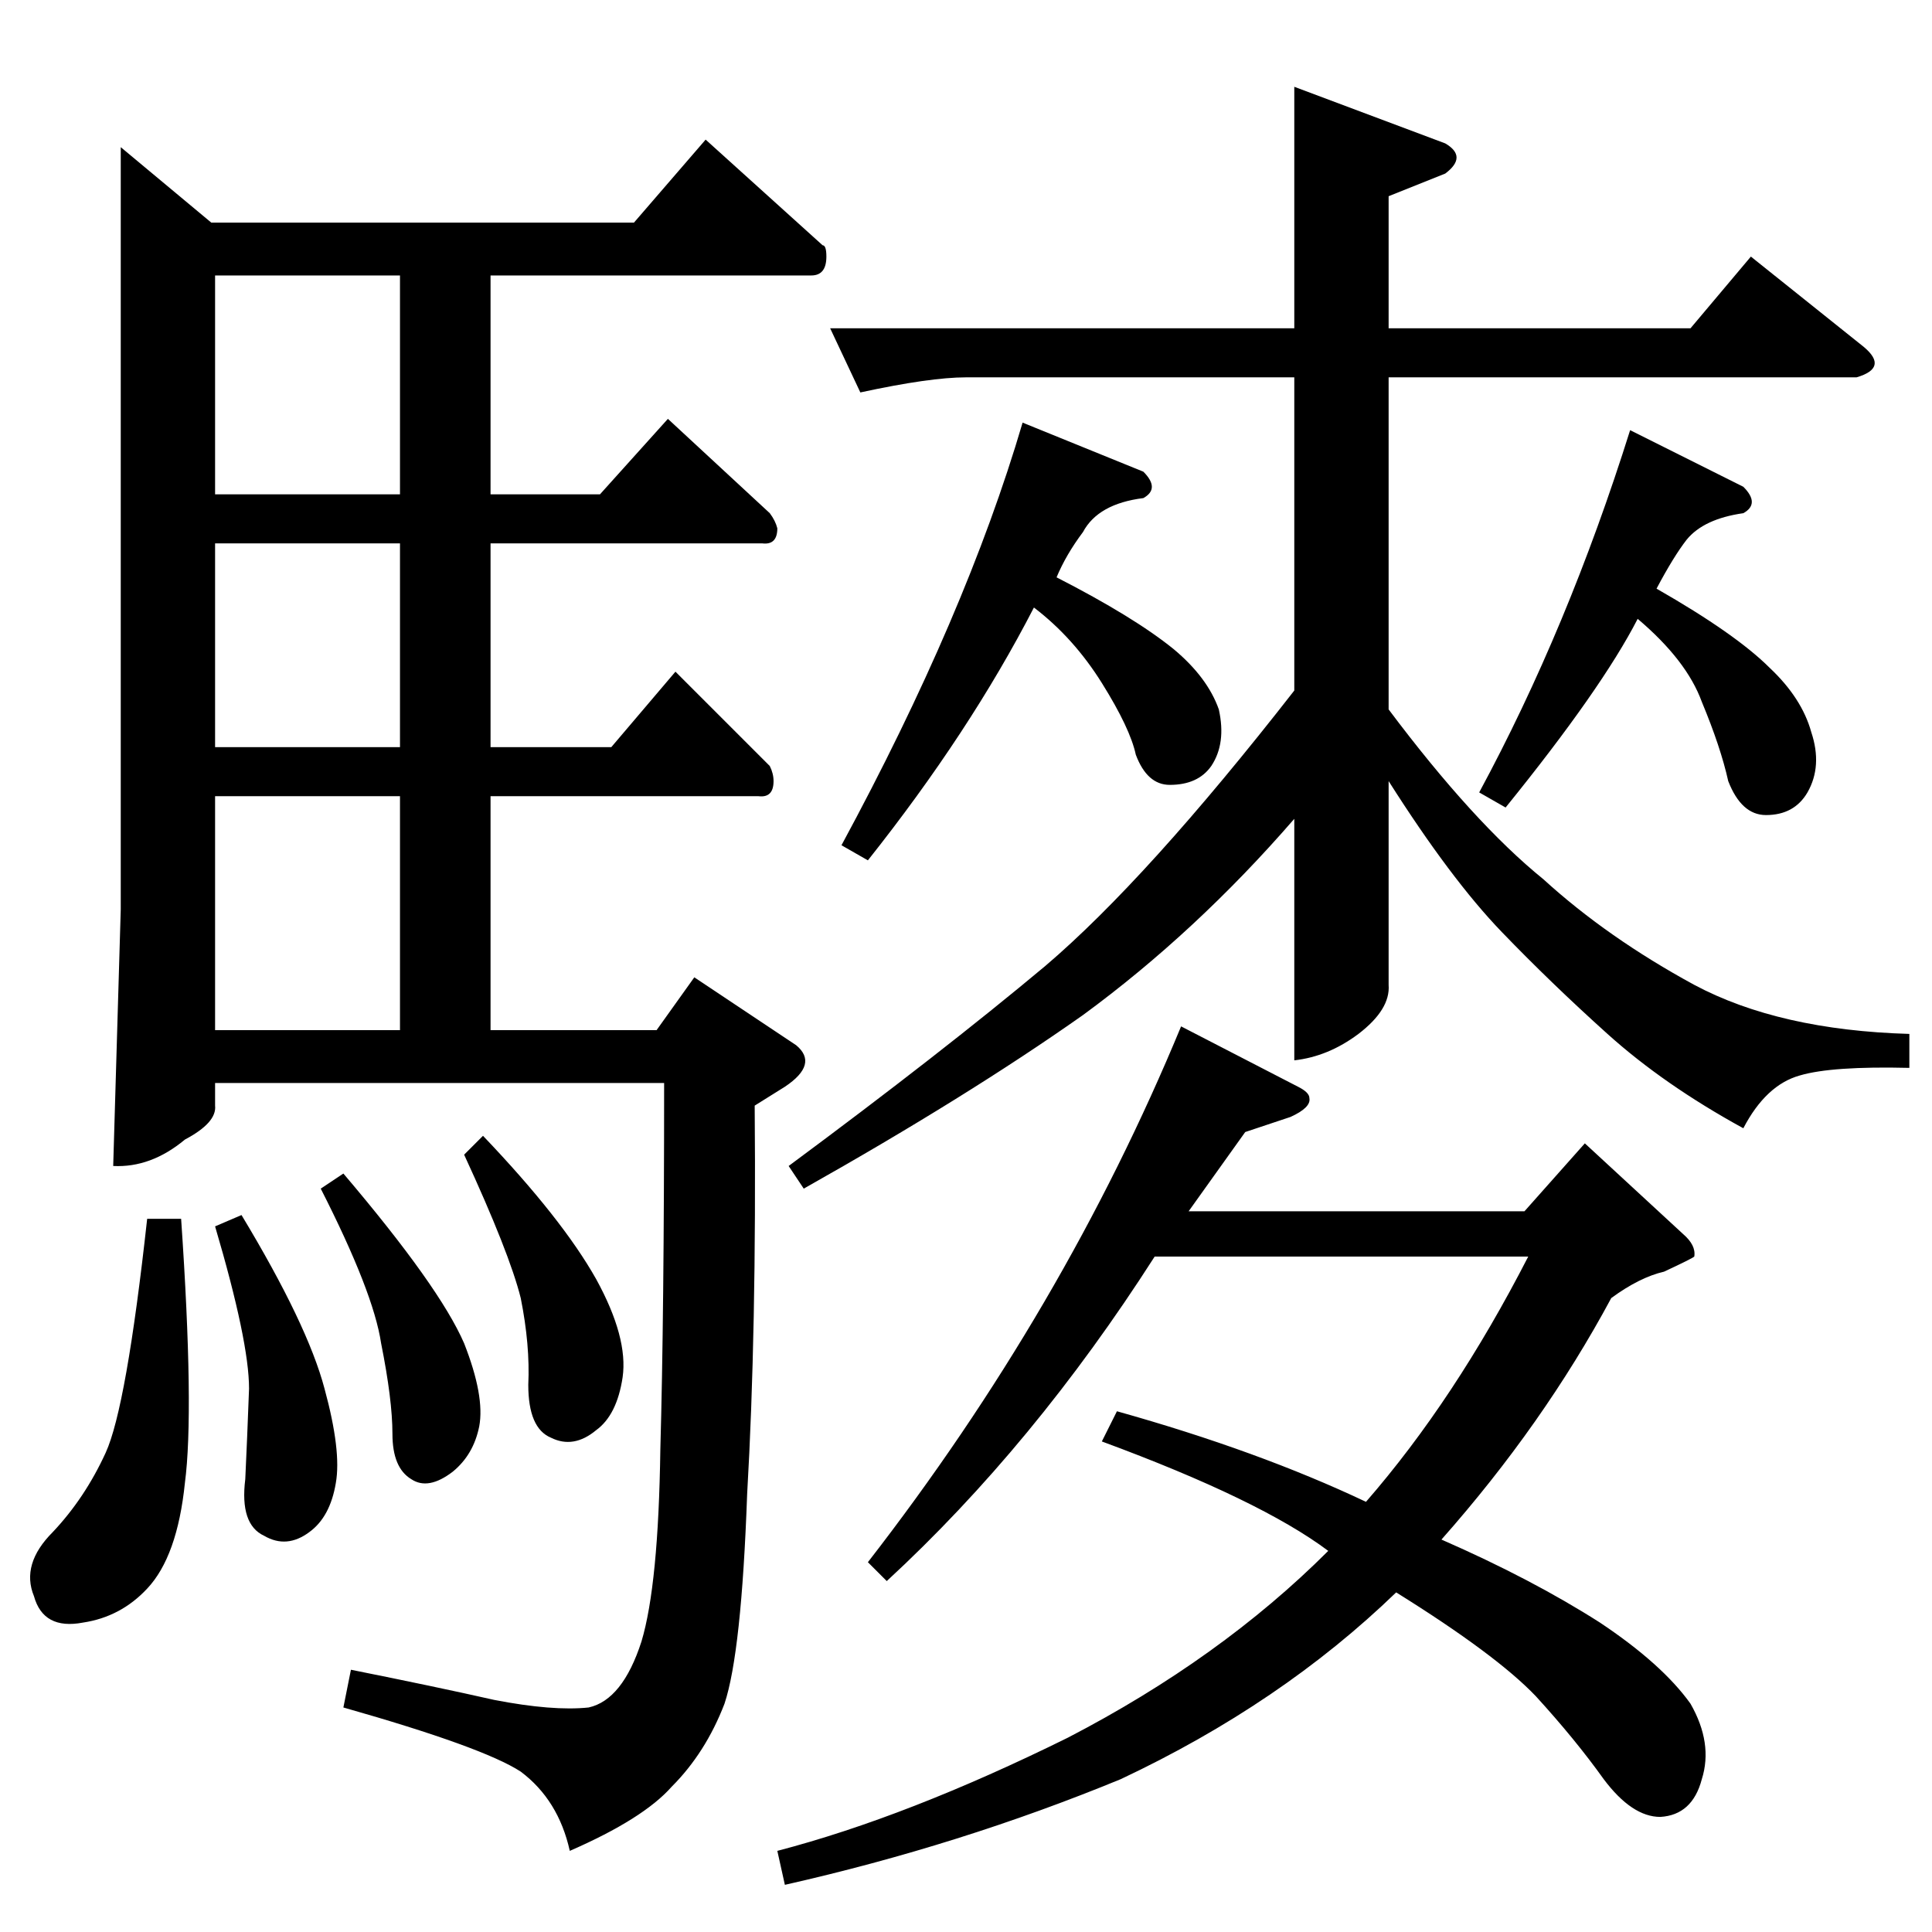 <?xml version="1.0" standalone="no"?>
<!DOCTYPE svg PUBLIC "-//W3C//DTD SVG 1.1//EN" "http://www.w3.org/Graphics/SVG/1.1/DTD/svg11.dtd" >
<svg xmlns="http://www.w3.org/2000/svg" xmlns:xlink="http://www.w3.org/1999/xlink" version="1.1" viewBox="0 -205 1024 1024">
  <g transform="matrix(1 0 0 -1 0 819)">
   <path fill="currentColor"
d="M440 850h246v128l80 -30q12 -7 0 -16l-30 -12v-70h160l32 38l60 -48q13 -11 -4 -16h-248v-176q45 -60 82 -90q34 -31 80 -56q45 -24 114 -26v-18q-41 1 -58 -4q-18 -5 -30 -28q-42 23 -72 50t-56 54q-27 28 -60 80v-108q1 -13 -16 -26q-16 -12 -34 -14v128
q-52 -60 -112 -104q-61 -43 -148 -92l-8 12q81 60 136 106q54 46 132 146v166h-174q-19 0 -56 -8l-16 34v0v0zM446 576q66 122 96 224l64 -26q9 -9 0 -14q-24 -3 -32 -18q-9 -12 -14 -24q41 -21 62 -38q18 -15 24 -32q4 -18 -4 -30q-7 -10 -22 -10q-12 0 -18 16
q-3 14 -18 38t-36 40q-34 -66 -88 -134l-14 8v0v0zM784 604q47 87 80 192l60 -30q9 -9 0 -14q-21 -3 -30 -14q-7 -9 -16 -26q42 -24 60 -42q17 -16 22 -34q6 -18 -2 -32q-7 -12 -22 -12q-13 0 -20 18q-4 18 -14 42q-8 22 -34 44q-19 -37 -70 -100l-14 8v0v0zM688 448
q6 -3 6 -6q1 -5 -10 -10l-24 -8l-30 -42h178l32 36l52 -48q7 -6 6 -12q-1 -1 -16 -8q-13 -3 -28 -14q-36 -67 -90 -128q48 -21 84 -44q33 -22 48 -43q12 -21 6 -40q-5 -19 -22 -20q-15 0 -30 20q-15 21 -36 44q-21 22 -74 55q-61 -59 -146 -99q-85 -35 -178 -56l-4 18
q69 18 154 60q81 42 138 99q-36 27 -120 58l8 16q75 -21 132 -48q47 54 86 130h-198q-64 -100 -142 -172l-10 10q104 134 166 284l62 -32v0v0zM112 906h224l38 44l62 -56q2 0 2 -6q0 -10 -8 -10h-170v-116h58l36 40l54 -50q3 -4 4 -8q0 -9 -8 -8h-144v-108h64l34 40l50 -50
q2 -4 2 -8q0 -9 -8 -8h-142v-124h88l20 28l54 -36q12 -10 -6 -22l-16 -10q1 -120 -4 -206q-3 -84 -12 -111q-10 -26 -28 -44q-15 -17 -54 -34q-6 27 -26 42q-20 13 -94 34l4 20q45 -9 76 -16q31 -6 50 -4q18 4 28 35q9 30 10 102q2 71 2 194h-238v-12q1 -9 -16 -18
q-18 -15 -38 -14l4 136v404l48 -40v0v0zM114 478h98v124h-98v-124v0v0zM114 628h98v108h-98v-108v0v0zM212 762v116h-98v-116h98v0v0zM78 378h18q7 -102 2 -140q-4 -39 -20 -56q-14 -15 -34 -18q-21 -4 -26 14q-7 17 10 34q17 18 28 42t22 124v0v0zM170 394l12 8
q51 -60 64 -90q11 -28 8 -44q-3 -15 -14 -24q-13 -10 -22 -4q-10 6 -10 24t-6 48q-4 27 -32 82v0v0zM246 412l10 10q42 -44 60 -76q17 -31 14 -52q-3 -20 -14 -28q-12 -10 -24 -4q-12 5 -12 28q1 21 -4 46q-6 24 -30 76v0v0zM114 374l14 6q35 -58 44 -92q9 -33 6 -50
q-3 -18 -14 -26q-12 -9 -24 -2q-13 6 -10 30q1 21 2 48q0 25 -18 86v0v0z" />
  </g>

</svg>
